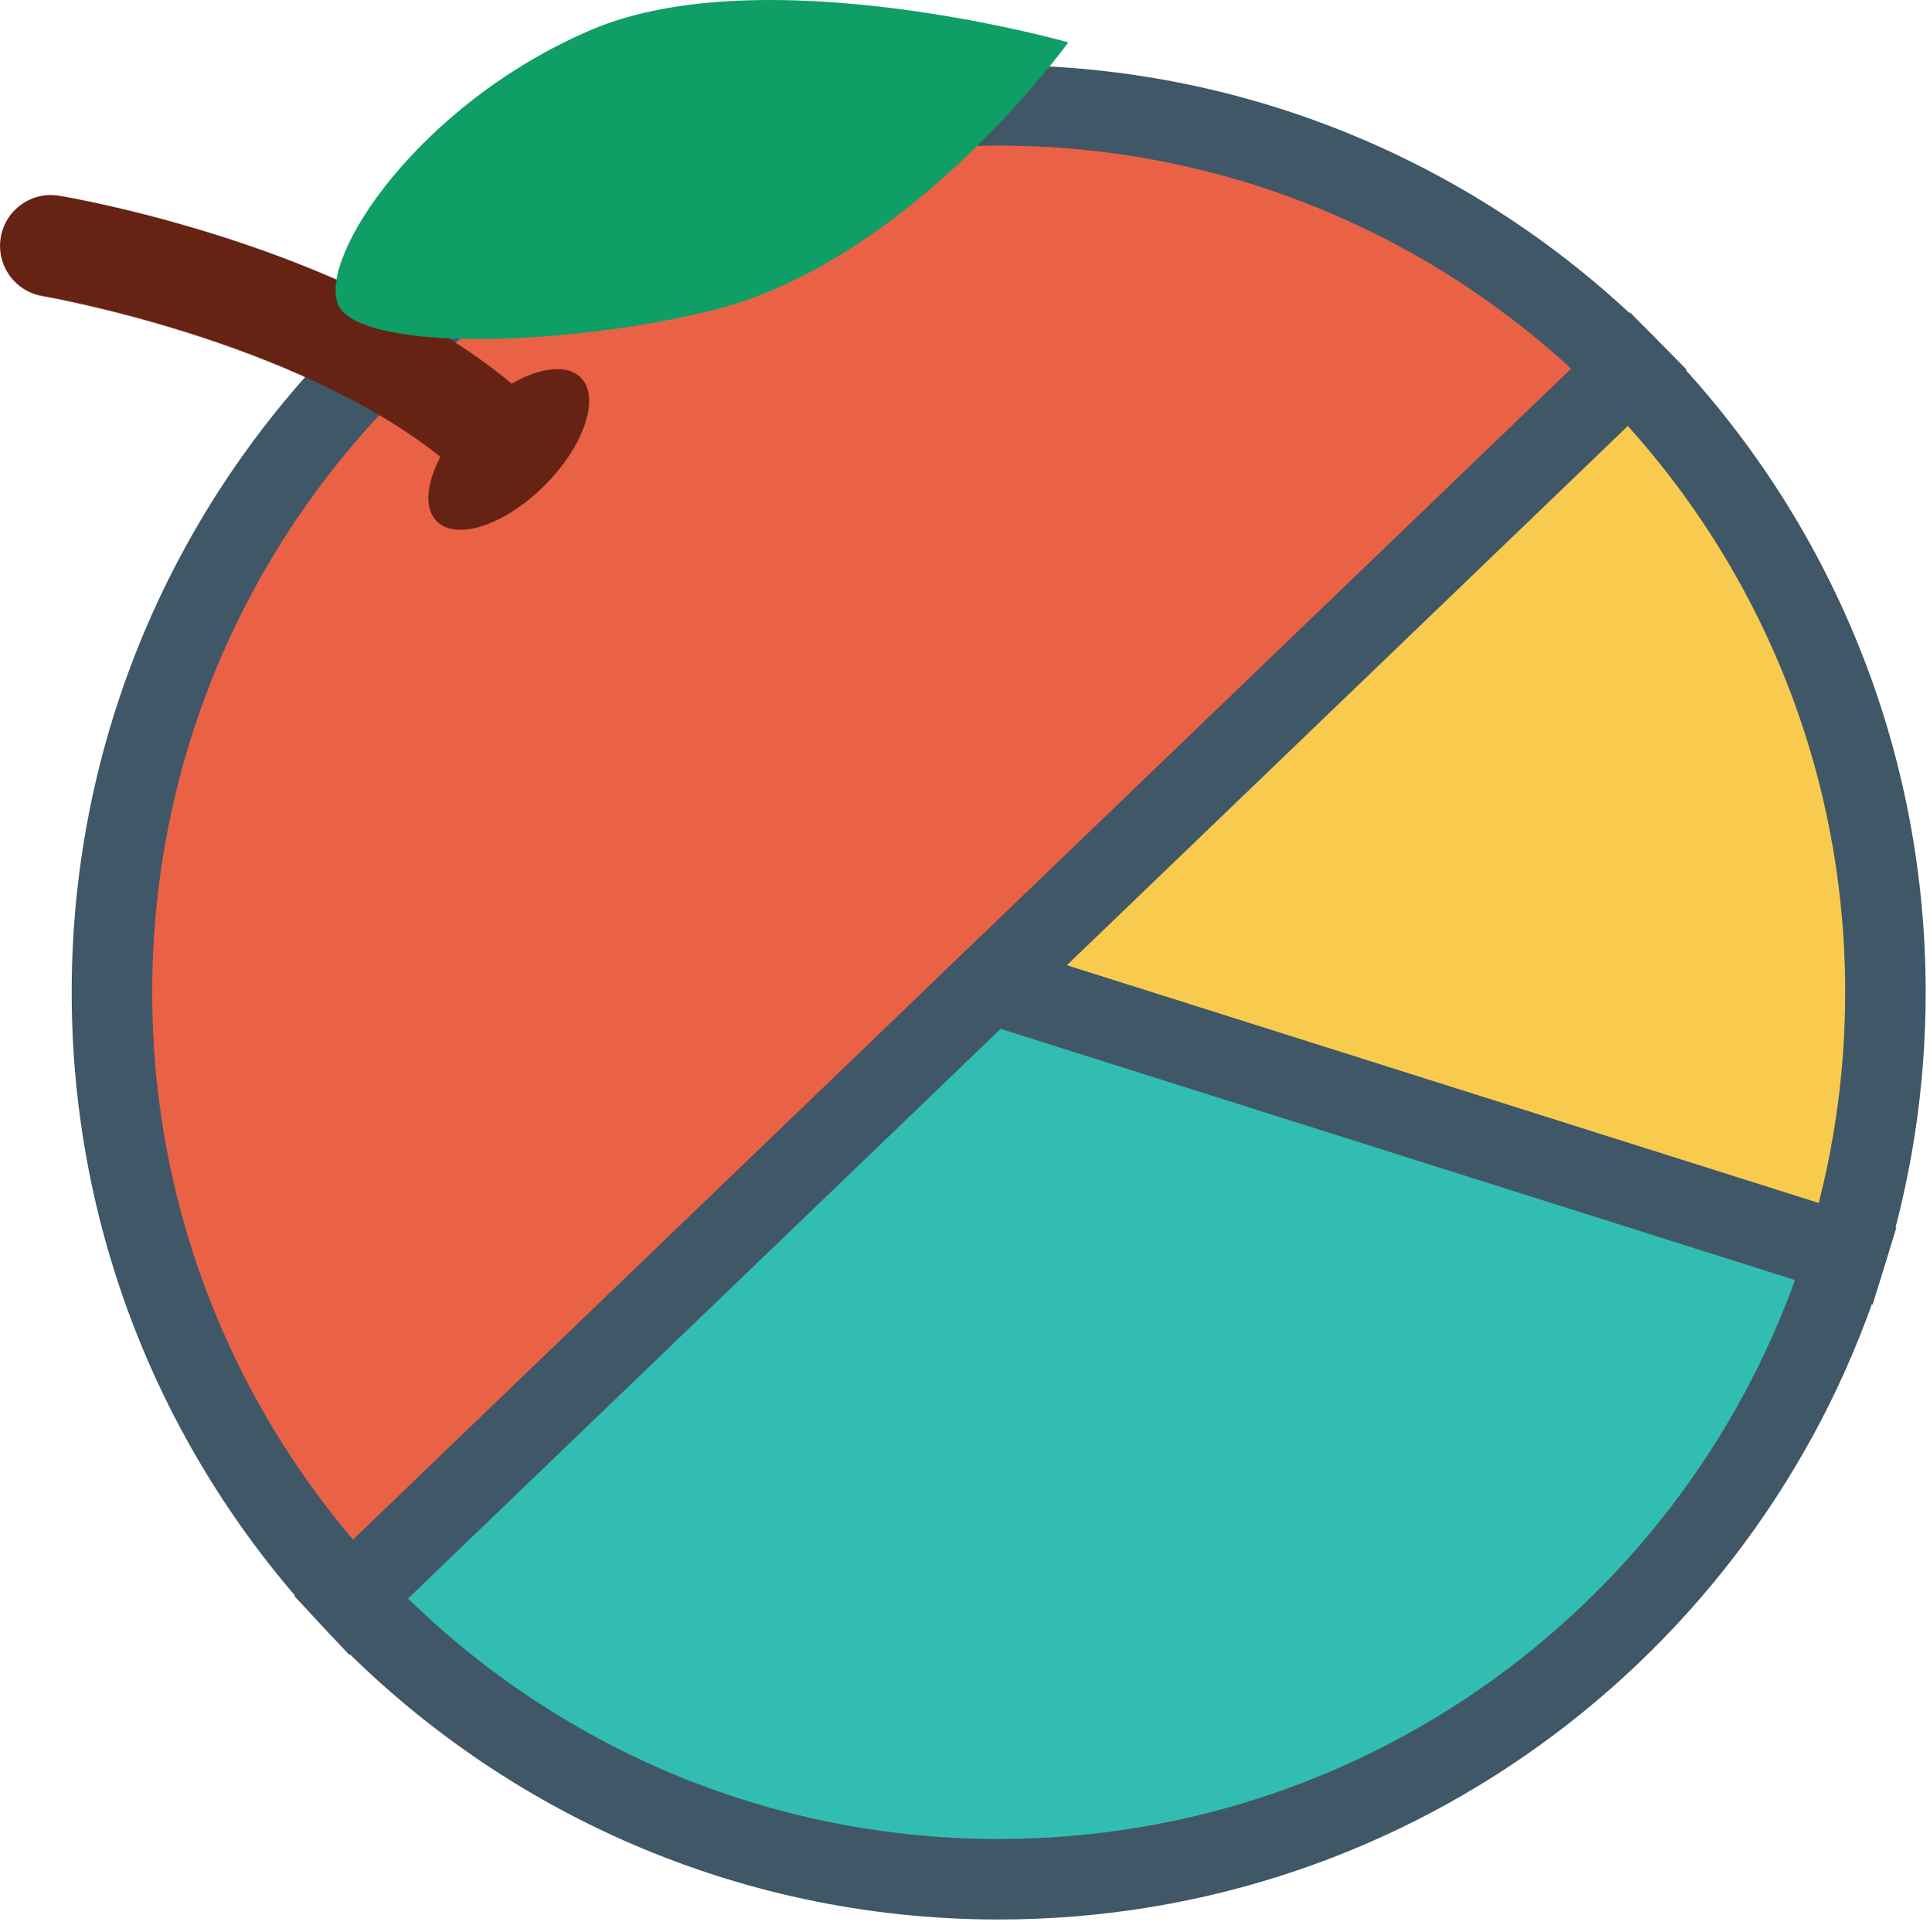 <?xml version="1.0" encoding="utf-8"?>
<!-- Generator: Adobe Illustrator 16.0.4, SVG Export Plug-In . SVG Version: 6.00 Build 0)  -->
<!DOCTYPE svg PUBLIC "-//W3C//DTD SVG 1.1//EN" "http://www.w3.org/Graphics/SVG/1.1/DTD/svg11.dtd">
<svg version="1.1" id="Layer_1" xmlns="http://www.w3.org/2000/svg" xmlns:xlink="http://www.w3.org/1999/xlink" x="0px" y="0px"
	 width="59.942px" height="60px" viewBox="0 0 59.942 60" enable-background="new 0 0 59.942 60" xml:space="preserve">
<g>
	<path fill="#EA6245" stroke="#405767" stroke-width="2.5" stroke-miterlimit="10" d="M50.601,11.452
		c-4.992-5.05-11.921-8.181-19.584-8.181c-15.21,0-27.541,12.331-27.541,27.541c0,7.269,2.82,13.875,7.421,18.796L50.601,11.452z"/>
	<path fill="#F8CB4F" stroke="#405767" stroke-width="2.5" stroke-miterlimit="10" d="M58.558,30.812
		c0-7.548-3.039-14.385-7.957-19.359L30.747,30.531l26.591,8.406C58.13,36.367,58.558,33.64,58.558,30.812z"/>
	<path fill="#32BDB3" stroke="#405767" stroke-width="2.5" stroke-miterlimit="10" d="M30.747,30.531l-19.85,19.077
		c5.025,5.379,12.177,8.744,20.12,8.744c12.384,0,22.854-8.17,26.321-19.415L30.747,30.531z"/>
	<g id="g24_2_" transform="translate(12.414,29.415)">
		<path fill="#662314" d="M1.151-13.227c0.617,0.618,2.118,0.117,3.352-1.117c1.233-1.233,1.735-2.734,1.117-3.351
			c-0.422-0.422-1.26-0.312-2.141,0.19c-5.214-4.316-13.67-5.77-14.054-5.833c-0.862-0.142-1.673,0.438-1.816,1.297
			s0.436,1.674,1.297,1.819c0.084,0.016,7.794,1.349,12.357,4.992C0.828-14.401,0.75-13.627,1.151-13.227z"/>
	</g>
	<g id="g28_2_" transform="translate(22,36.001)">
		<path fill="#0E9E66" d="M0.085-26.355c6.186-1.509,11.093-8.331,11.093-8.331s-9.46-2.683-14.828-0.383
			c-5.367,2.3-8.472,7.069-7.851,8.521C-10.875-25.096-4.621-25.207,0.085-26.355z"/>
	</g>
</g>
<g id="g12_2_">
	<g>
		<defs>
			<rect id="SVGID_1_" x="4.687" y="-0.079" width="60" height="60"/>
		</defs>
		<clipPath id="SVGID_2_">
			<use xlink:href="#SVGID_1_"  overflow="visible"/>
		</clipPath>
	</g>
</g>
</svg>
